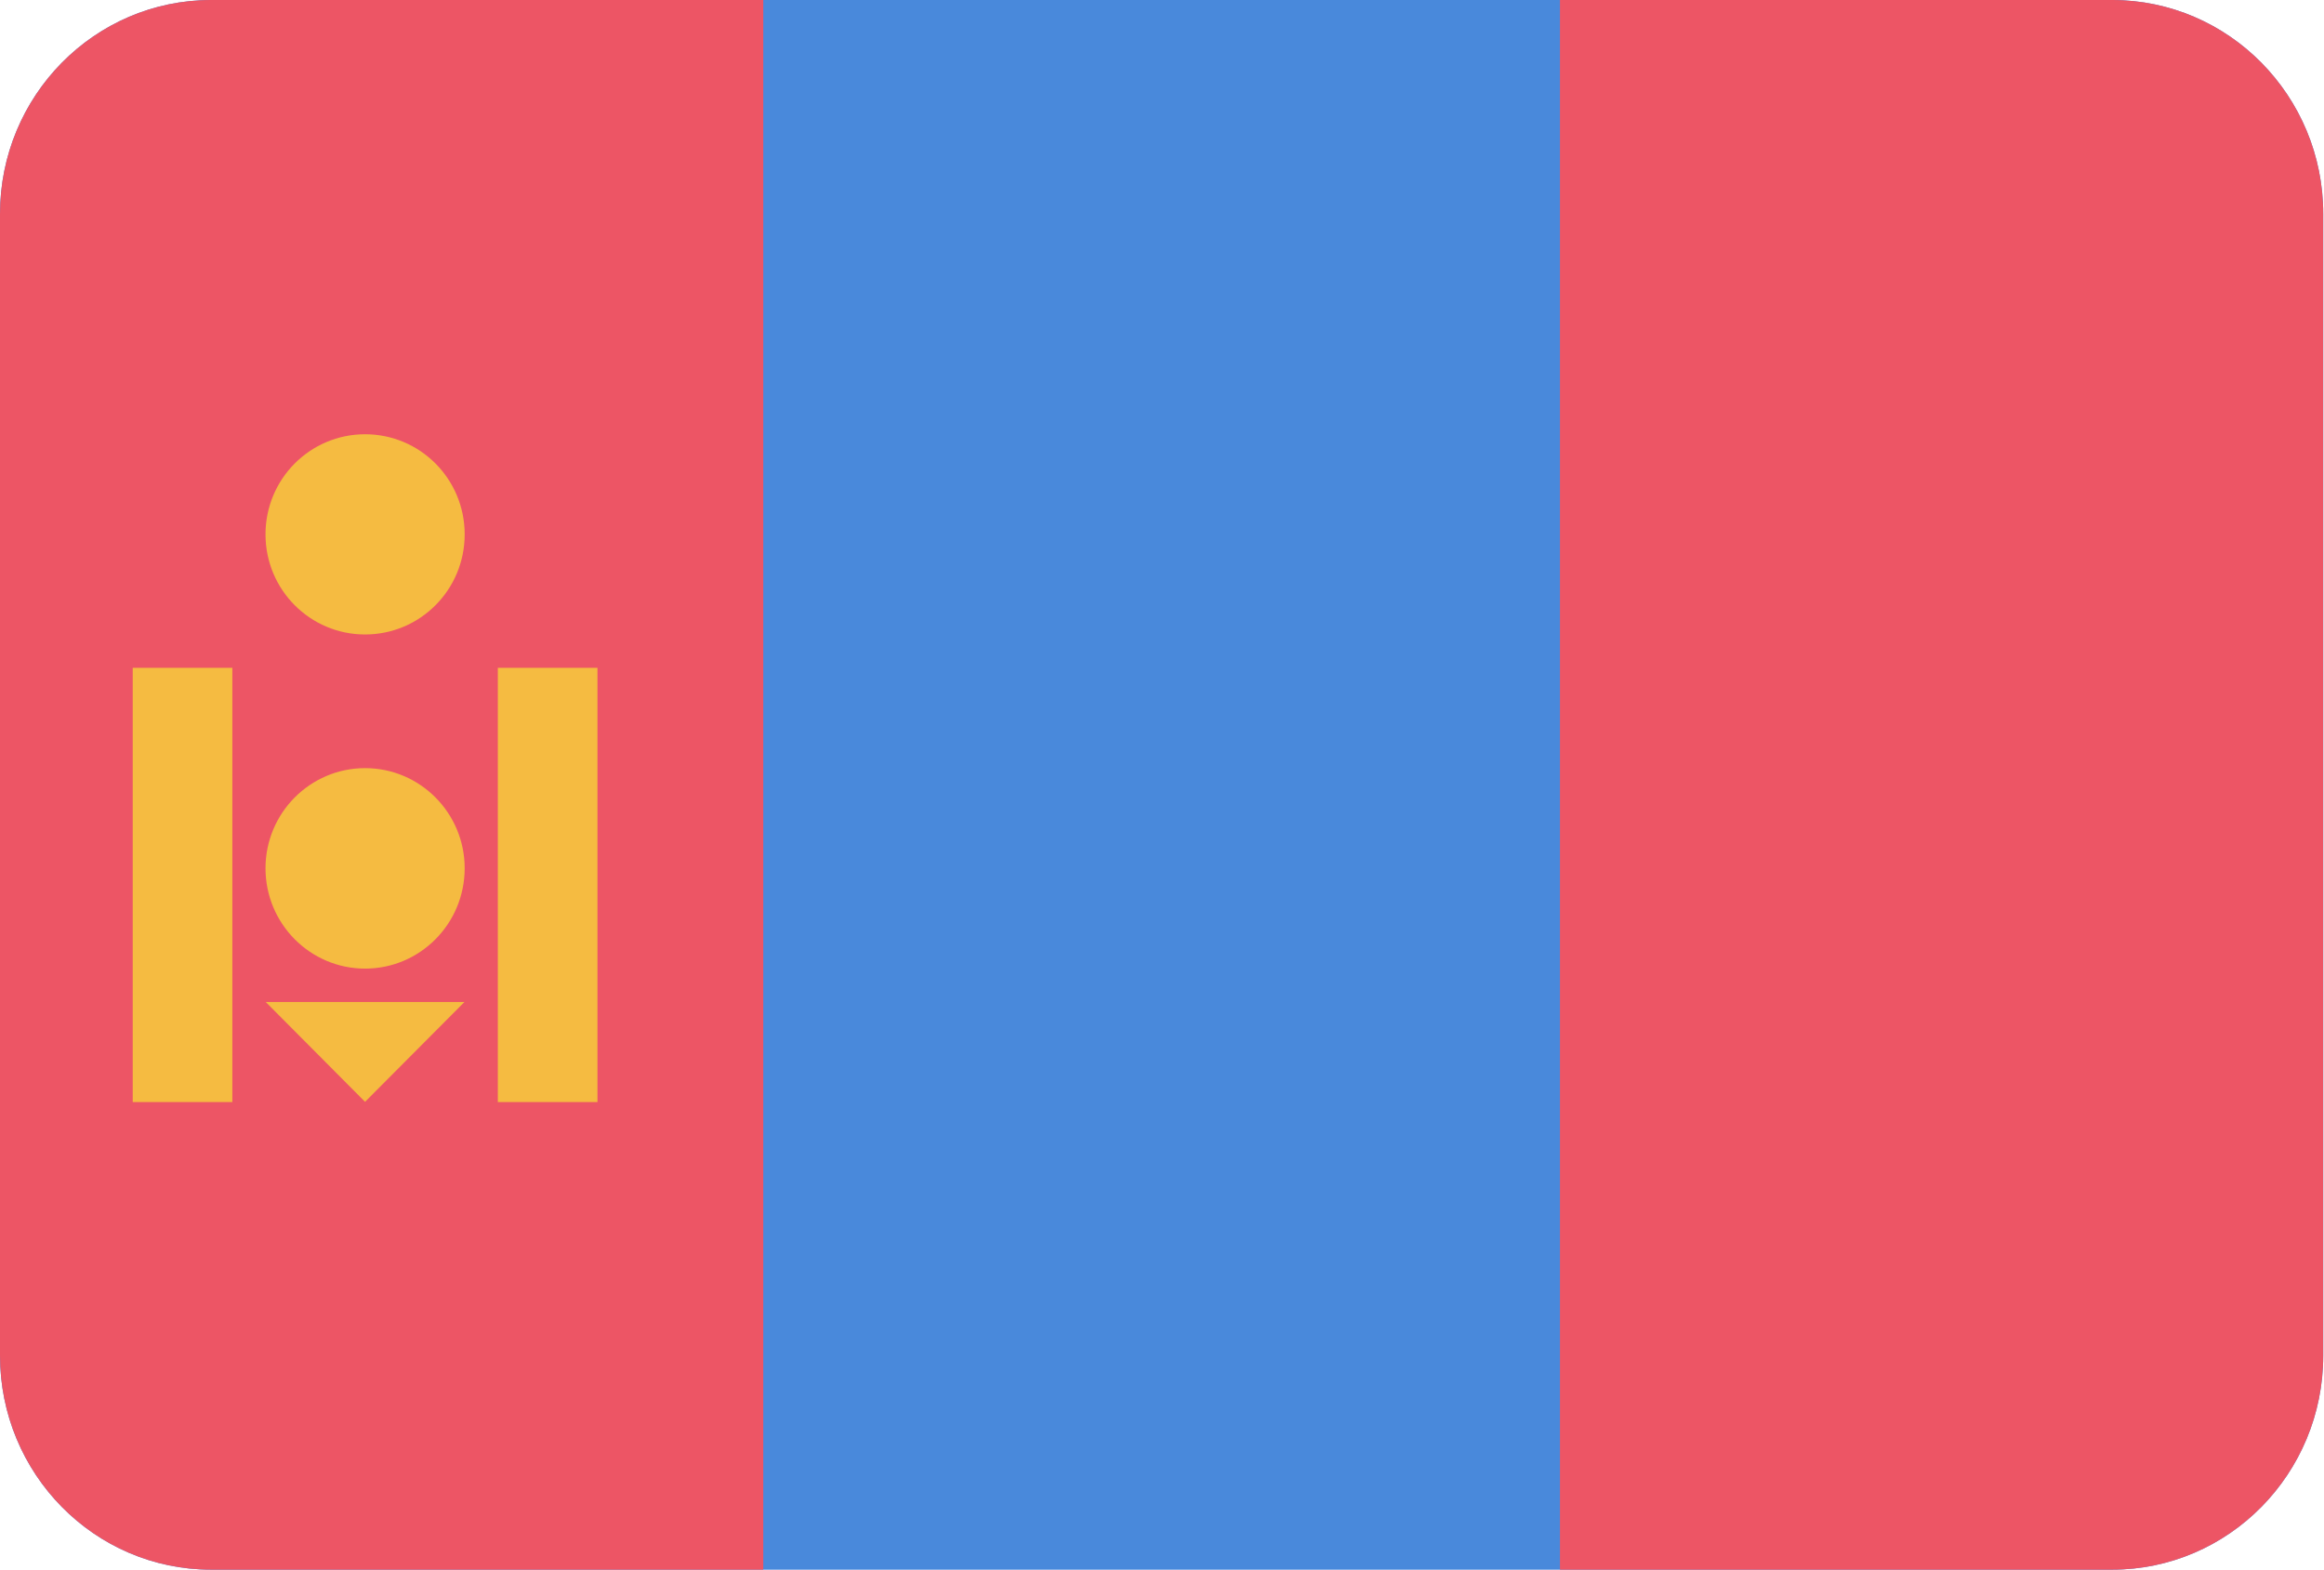 <?xml version="1.0" encoding="UTF-8"?>
<svg xmlns="http://www.w3.org/2000/svg" xmlns:xlink="http://www.w3.org/1999/xlink" width="37pt" height="25pt" viewBox="0 0 37 25" version="1.1">
<defs>
<clipPath id="clip1">
  <path d="M 24 0 L 37 0 L 37 25 L 24 25 Z M 24 0 "/>
</clipPath>
<clipPath id="clip2">
  <path d="M 3.363 0 L 33.625 0 C 35.484 0 36.988 1.527 36.988 3.406 L 36.988 21.582 C 36.988 23.465 35.484 24.992 33.625 24.992 L 3.363 24.992 C 1.504 24.992 0 23.465 0 21.582 L 0 3.406 C 0 1.527 1.504 0 3.363 0 Z M 3.363 0 "/>
</clipPath>
<clipPath id="clip3">
  <path d="M 0 0 L 13 0 L 13 25 L 0 25 Z M 0 0 "/>
</clipPath>
<clipPath id="clip4">
  <path d="M 3.363 0 L 33.625 0 C 35.484 0 36.988 1.527 36.988 3.406 L 36.988 21.582 C 36.988 23.465 35.484 24.992 33.625 24.992 L 3.363 24.992 C 1.504 24.992 0 23.465 0 21.582 L 0 3.406 C 0 1.527 1.504 0 3.363 0 Z M 3.363 0 "/>
</clipPath>
</defs>
<g id="surface1">
<path style=" stroke:none;fill-rule:evenodd;fill:rgb(28.627%,53.725%,85.882%);fill-opacity:1;" d="M 3.363 0 L 33.625 0 C 35.484 0 36.988 1.527 36.988 3.406 L 36.988 21.582 C 36.988 23.465 35.484 24.992 33.625 24.992 L 3.363 24.992 C 1.504 24.992 0 23.465 0 21.582 L 0 3.406 C 0 1.527 1.504 0 3.363 0 Z M 3.363 0 "/>
<g clip-path="url(#clip1)" clip-rule="nonzero">
<g clip-path="url(#clip2)" clip-rule="evenodd">
<path style=" stroke:none;fill-rule:evenodd;fill:rgb(92.941%,33.333%,39.608%);fill-opacity:1;" d="M 24.836 0 L 37.52 0 L 37.52 24.992 L 24.836 24.992 Z M 24.836 0 "/>
</g>
</g>
<g clip-path="url(#clip3)" clip-rule="nonzero">
<g clip-path="url(#clip4)" clip-rule="evenodd">
<path style=" stroke:none;fill-rule:evenodd;fill:rgb(92.941%,33.333%,39.608%);fill-opacity:1;" d="M -0.527 0 L 12.152 0 L 12.152 24.992 L -0.527 24.992 Z M -0.527 0 "/>
</g>
</g>
<path style=" stroke:none;fill-rule:evenodd;fill:rgb(96.078%,73.333%,25.49%);fill-opacity:1;" d="M 2.113 10.633 L 3.699 10.633 L 3.699 17.547 L 2.113 17.547 Z M 2.113 10.633 "/>
<path style=" stroke:none;fill-rule:evenodd;fill:rgb(96.078%,73.333%,25.49%);fill-opacity:1;" d="M 7.926 10.633 L 9.512 10.633 L 9.512 17.547 L 7.926 17.547 Z M 7.926 10.633 "/>
<path style=" stroke:none;fill-rule:evenodd;fill:rgb(96.078%,73.333%,25.49%);fill-opacity:1;" d="M 5.812 12.23 C 6.688 12.23 7.398 12.945 7.398 13.824 C 7.398 14.707 6.688 15.422 5.812 15.422 C 4.938 15.422 4.227 14.707 4.227 13.824 C 4.227 12.945 4.938 12.23 5.812 12.23 Z M 5.812 12.23 "/>
<path style=" stroke:none;fill-rule:evenodd;fill:rgb(96.078%,73.333%,25.49%);fill-opacity:1;" d="M 5.812 6.914 C 6.688 6.914 7.398 7.625 7.398 8.508 C 7.398 9.391 6.688 10.102 5.812 10.102 C 4.938 10.102 4.227 9.391 4.227 8.508 C 4.227 7.625 4.938 6.914 5.812 6.914 Z M 5.812 6.914 "/>
<path style=" stroke:none;fill-rule:evenodd;fill:rgb(96.078%,73.333%,25.49%);fill-opacity:1;" d="M 5.812 15.953 L 7.395 15.953 L 5.812 17.543 L 4.23 15.953 Z M 5.812 15.953 "/>
</g>
</svg>
